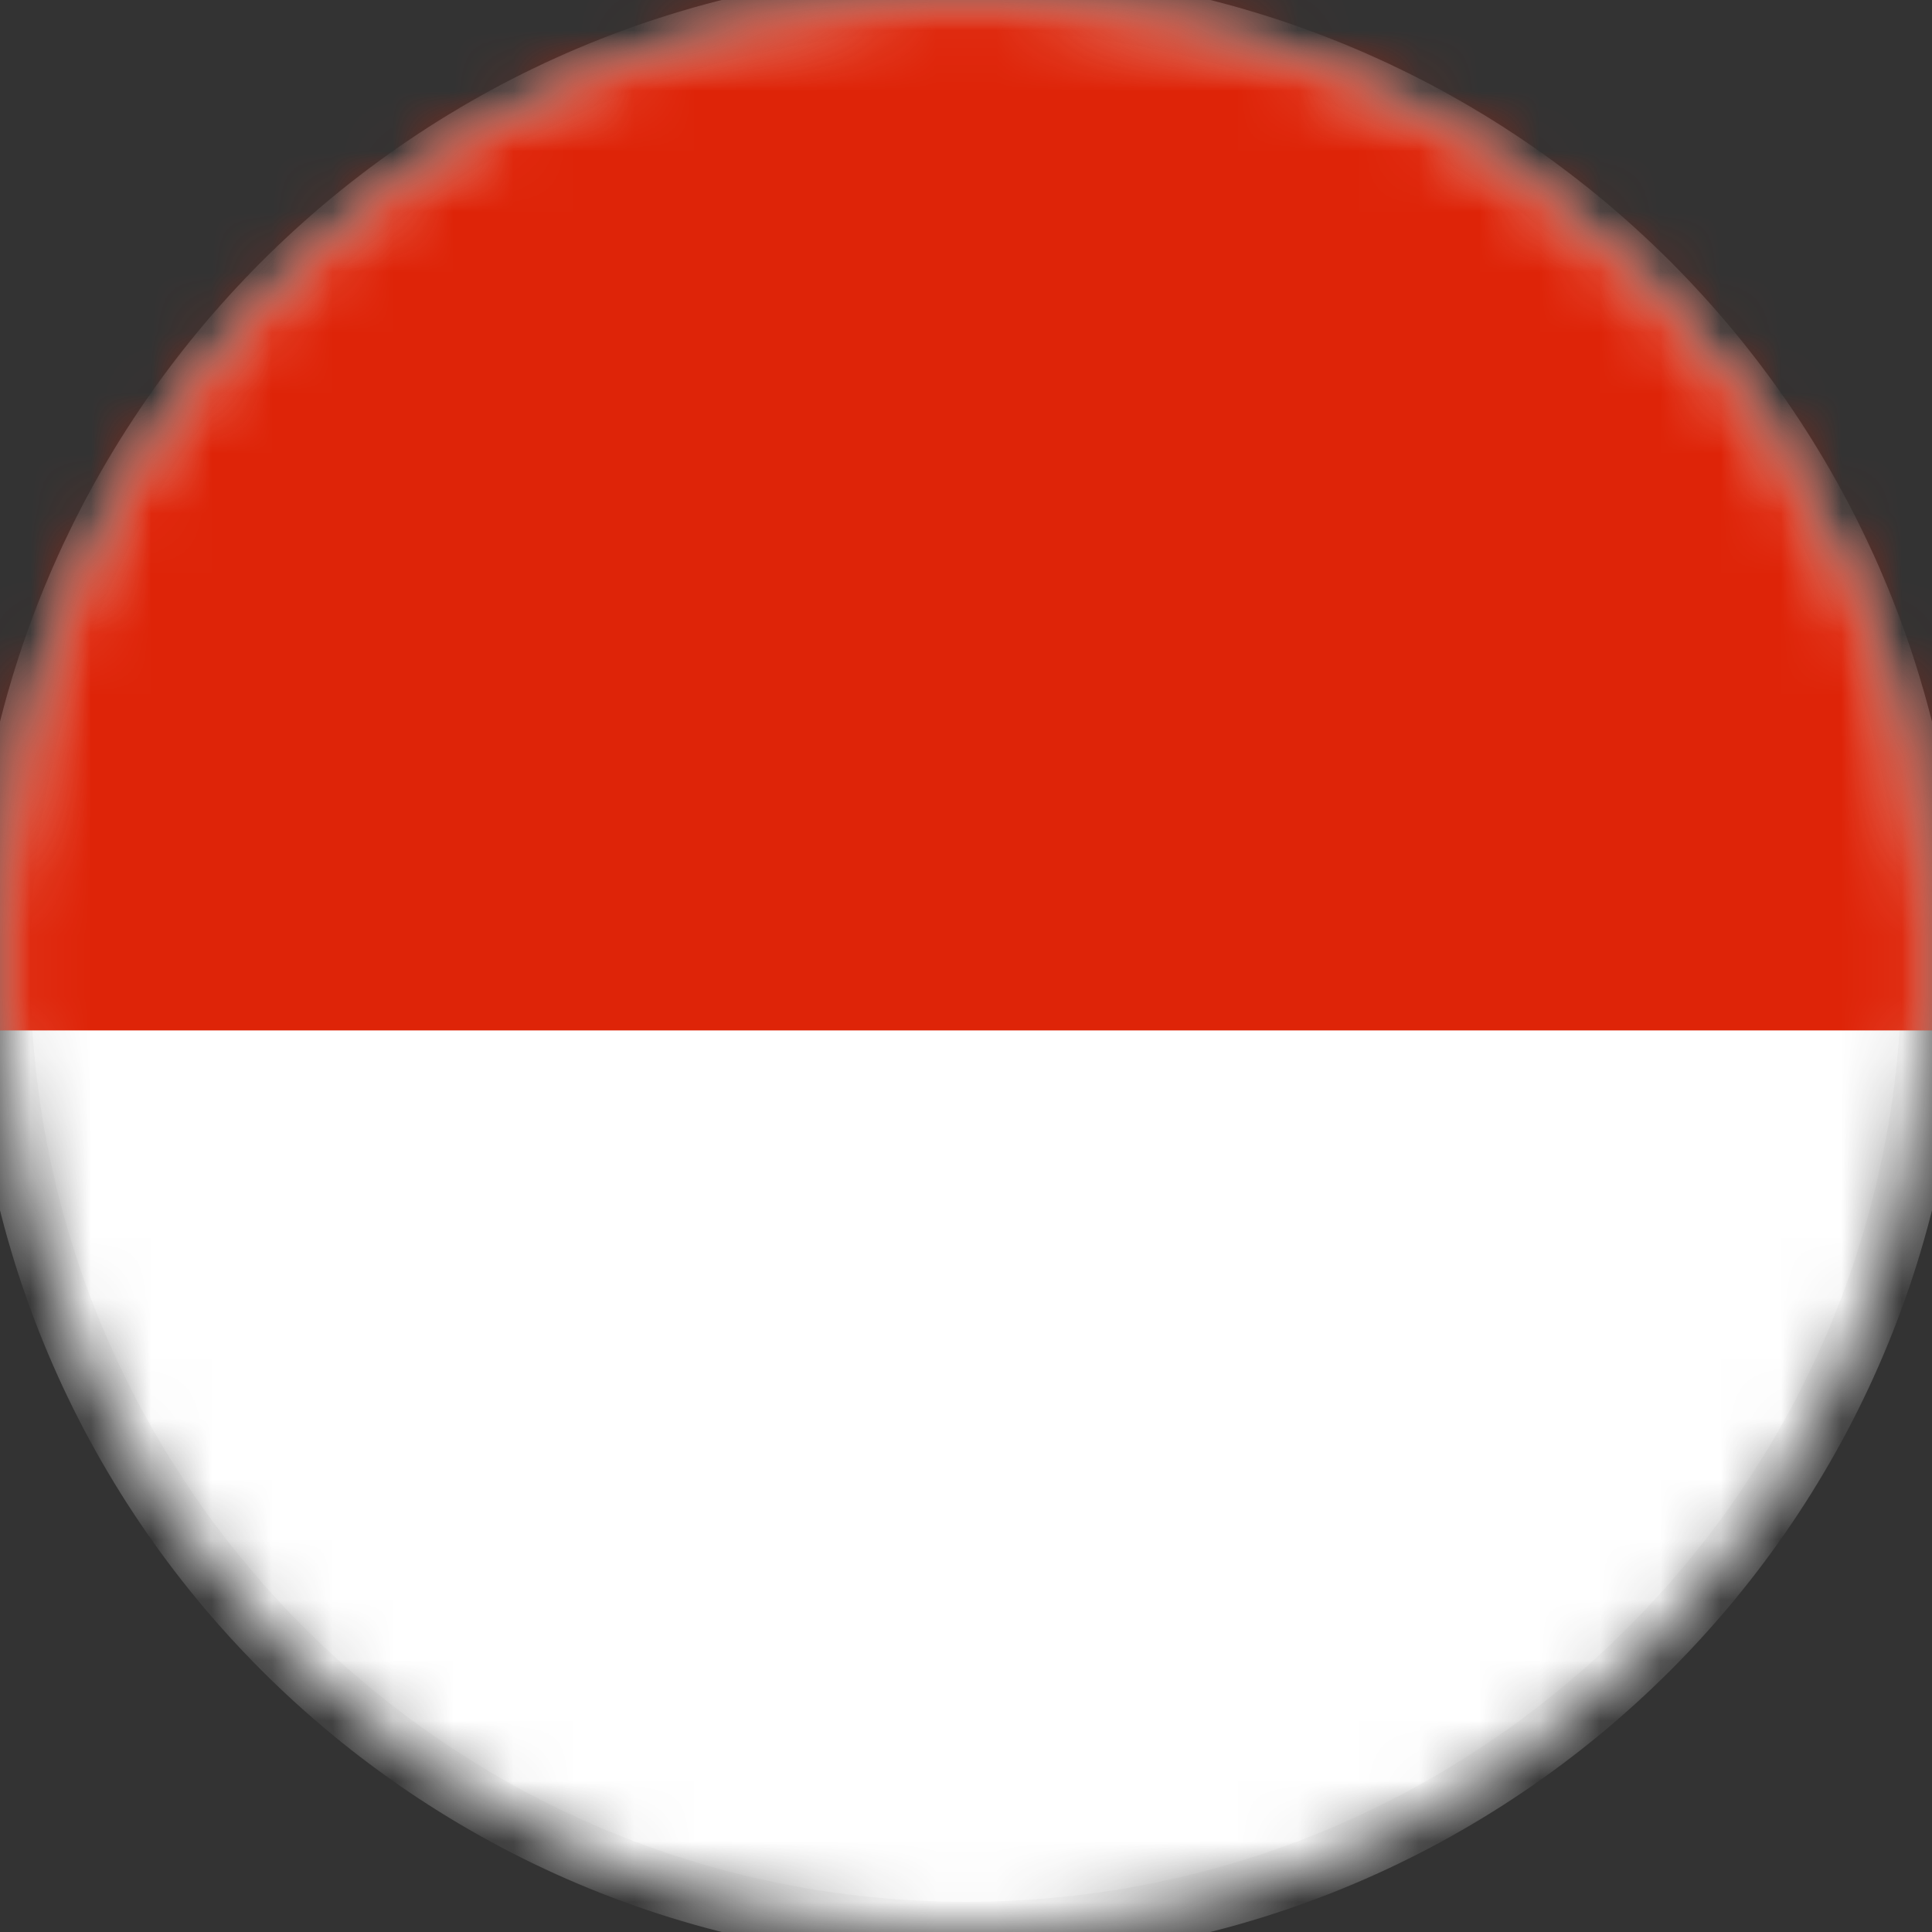 <svg width="32" height="32" viewBox="0 0 32 32" fill="none" xmlns="http://www.w3.org/2000/svg">
<rect x="0" y="0" width="32" height="32" fill="#333333" stroke="none"/>
<mask id="path-1-inside-1" fill="white">
<path d="M16 32C24.837 32 32 24.837 32 16C32 7.163 24.837 0 16 0C7.163 0 0 7.163 0 16C0 24.837 7.163 32 16 32Z"/>
</mask>
<path d="M16 32C24.837 32 32 24.837 32 16C32 7.163 24.837 0 16 0C7.163 0 0 7.163 0 16C0 24.837 7.163 32 16 32Z" fill="white" stroke="#F8F8F8" mask="url(#path-1-inside-1)"/>
<mask id="mask0" mask-type="alpha" maskUnits="userSpaceOnUse" x="0" y="0" width="32" height="32">
<mask id="path-2-inside-2" mask-type="luminance" fill="white">
<path d="M16 32C24.837 32 32 24.837 32 16C32 7.163 24.837 0 16 0C7.163 0 0 7.163 0 16C0 24.837 7.163 32 16 32Z"/>
</mask>
<path d="M16 32C24.837 32 32 24.837 32 16C32 7.163 24.837 0 16 0C7.163 0 0 7.163 0 16C0 24.837 7.163 32 16 32Z" fill="white" stroke="white" mask="url(#path-2-inside-2)"/>
</mask>
<g mask="url(#mask0)">
<path fill-rule="evenodd" clip-rule="evenodd" d="M0 17.067H32V0H0V17.067Z" fill="#DE2408"/>
</g>
</svg>
